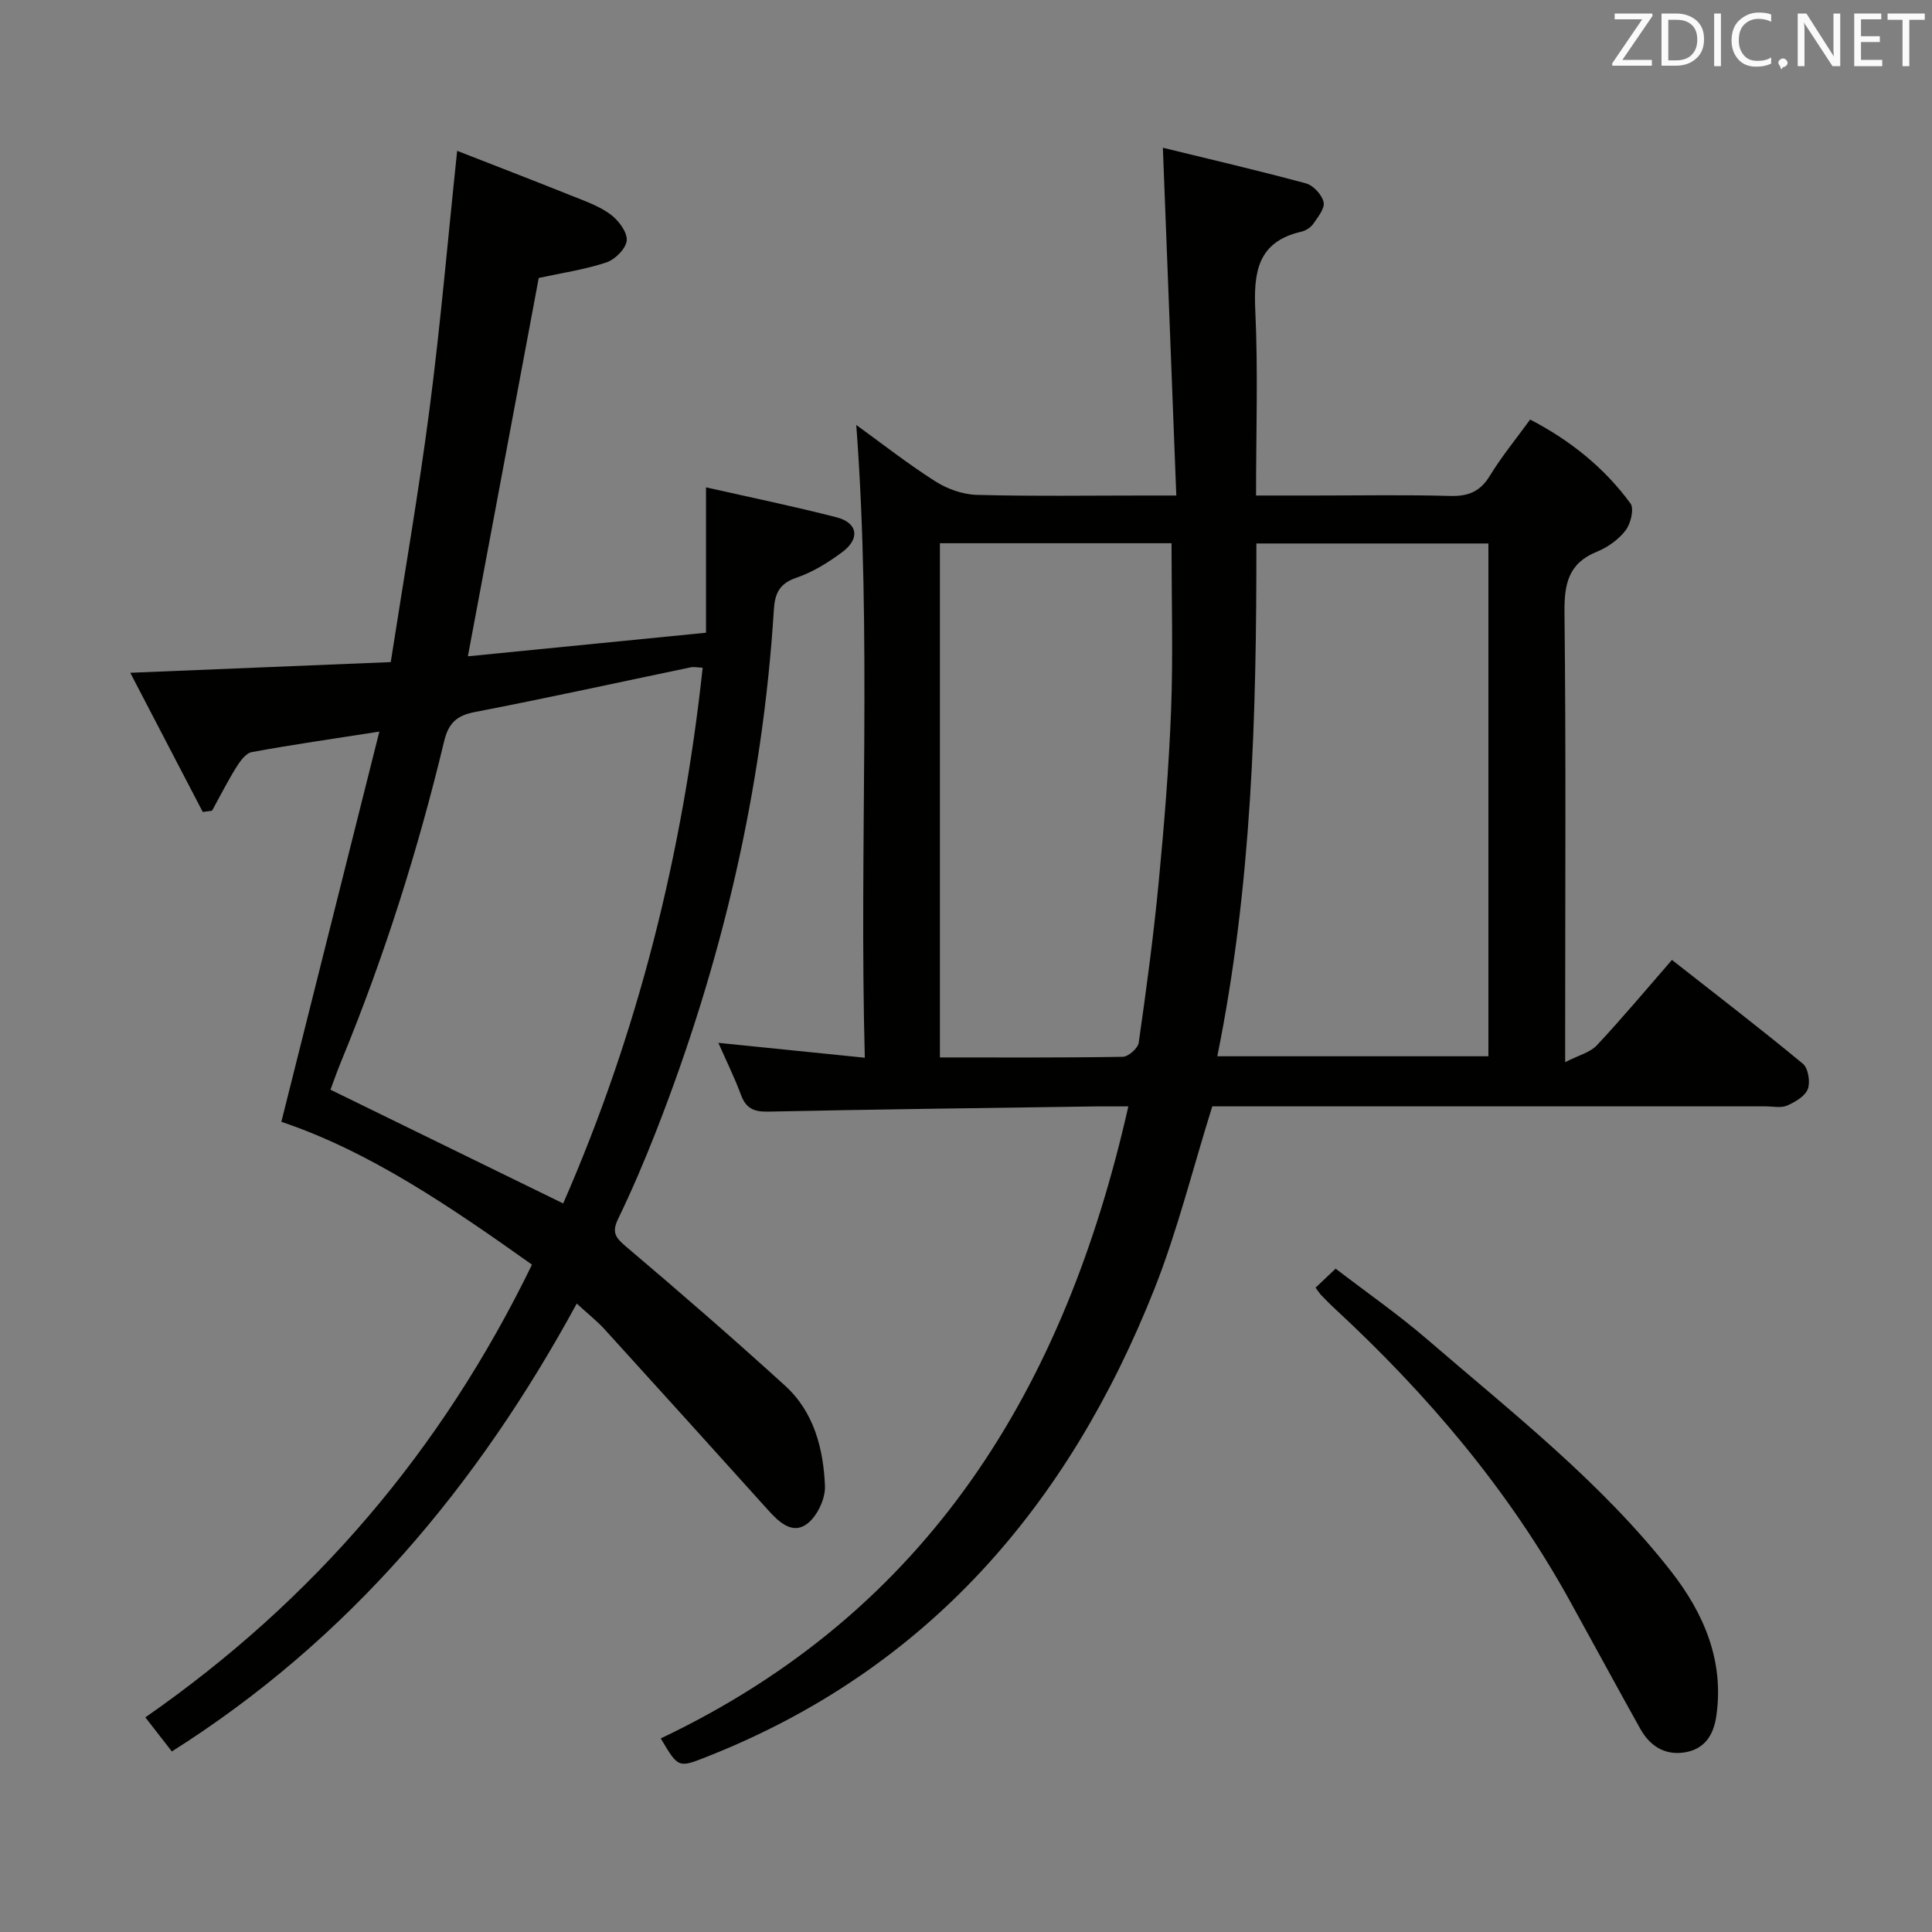 <svg enable-background="new 0 0 400 400" viewBox="0 0 400 400" xmlns="http://www.w3.org/2000/svg"><rect x="0" y="0" width="400" height="400" fill="#808080" stroke="none"/><path d="m136.8 359.92c55.6-26.41 83.67-72.67 96.81-130.85-2.73 0-4.7-.02-6.67 0-22.64.33-45.29.6-67.92 1.08-2.96.06-4.58-.68-5.61-3.47-1.31-3.55-3.01-6.97-4.68-10.77 10.12 1.03 19.84 2.01 30.32 3.08-1.2-44.33 1.5-87.57-1.77-131.01 5.18 3.75 10.58 7.99 16.34 11.66 2.49 1.59 5.7 2.74 8.62 2.82 11.66.31 23.33.13 34.99.13h6.31c-.94-24.26-1.84-47.78-2.78-72 9.8 2.4 19.77 4.71 29.63 7.38 1.52.41 3.3 2.35 3.65 3.88.29 1.28-1.18 3.1-2.15 4.5-.53.76-1.55 1.41-2.47 1.62-9.14 2.1-9.89 8.5-9.52 16.47.58 12.45.15 24.95.15 38.15h12.18c9.33 0 18.67-.17 27.99.09 3.73.1 6.21-.86 8.22-4.15 2.41-3.96 5.39-7.58 8.36-11.67 8.27 4.3 15.33 9.94 20.77 17.37.8 1.1.06 4.19-1 5.57-1.45 1.9-3.7 3.51-5.94 4.42-5.94 2.4-6.78 6.7-6.72 12.6.32 28.66.14 57.32.14 85.98v7.11c2.8-1.44 5.16-2 6.54-3.47 5.22-5.57 10.12-11.44 15.57-17.7 9.22 7.24 18.29 14.2 27.09 21.48 1.12.92 1.59 3.79 1.04 5.25-.57 1.5-2.63 2.7-4.3 3.43-1.27.55-2.95.16-4.45.16-36.33 0-72.65 0-108.98 0-1.98 0-3.96 0-5.57 0-4.06 12.95-7.2 25.74-12.01 37.87-17.76 44.73-46.96 78.81-92.74 96.83-5.81 2.3-5.82 2.26-9.44-3.84zm115.23-141.23h56.13c0-35.51 0-70.86 0-106.17-16.18 0-31.93 0-48.04 0 .03 35.58-.92 70.77-8.09 106.17zm-57.43-106.22v106.46c12.9 0 25.38.08 37.85-.13 1.17-.02 3.15-1.77 3.31-2.92 1.57-11 3.06-22.02 4.12-33.08 1.14-11.89 2.12-23.82 2.58-35.75.43-11.42.09-22.86.09-34.58-16.03 0-31.91 0-47.95 0z" fill="#010100"/><path d="m110.14 261.83c-16.94-12.04-33.66-23.45-51.89-29.57 6.75-26.88 13.4-53.35 20.29-80.79-9.85 1.54-18.17 2.72-26.43 4.25-1.24.23-2.43 1.92-3.23 3.2-1.79 2.89-3.33 5.93-4.97 8.92-.64.09-1.29.18-1.93.27-4.89-9.39-9.78-18.78-15.01-28.82 18.6-.76 35.95-1.48 53.93-2.21 2.76-17.79 5.78-35.09 8.04-52.48 2.27-17.45 3.77-35 5.71-53.37 7.81 3.05 15.75 6.11 23.64 9.27 2.77 1.11 5.71 2.13 8.07 3.86 1.66 1.22 3.51 3.64 3.4 5.4-.11 1.66-2.4 3.97-4.21 4.57-4.51 1.5-9.3 2.19-14.01 3.22-4.84 25.88-9.69 51.77-14.67 78.33 16.22-1.61 32.46-3.21 49.3-4.88 0-10.16 0-19.71 0-30.1 9.03 2.04 18.08 3.9 27.02 6.2 4.4 1.13 4.93 4.42 1.21 7.19-2.9 2.16-6.12 4.17-9.51 5.32-3.53 1.2-4.46 3.27-4.67 6.59-2.32 37.26-10.76 73.16-24.33 107.88-2.42 6.18-5.03 12.31-7.92 18.29-1.31 2.72-.61 3.81 1.56 5.65 11.16 9.45 22.2 19.03 33.01 28.87 5.99 5.45 7.94 13.05 8.26 20.78.11 2.63-1.62 6.27-3.72 7.84-3.02 2.26-5.82-.38-8.04-2.85-11.24-12.47-22.48-24.93-33.78-37.35-1.66-1.83-3.63-3.37-5.85-5.42-20.56 37.78-47.19 69.57-83.83 92.73-1.82-2.34-3.52-4.52-5.49-7.06 34.9-24.26 61.38-55.29 80.05-93.73zm6.46-12.67c15.49-35.42 24.72-72.35 28.88-110.92-1.15-.05-1.81-.21-2.41-.09-14.94 3.11-29.84 6.39-44.82 9.28-3.79.73-5.42 2.39-6.3 6.05-5.43 22.62-12.44 44.74-21.31 66.26-.91 2.22-1.7 4.49-2.22 5.87 16.2 7.92 31.82 15.56 48.18 23.55z" fill="#010100"/><path d="m272.37 266.6c1.46-1.38 2.65-2.51 4.16-3.94 6.42 4.93 12.97 9.48 18.98 14.66 17.61 15.19 36.06 29.58 50.49 48.04 6.73 8.62 11.02 18.47 9.34 29.96-.59 4.06-2.54 6.92-6.73 7.52-4.08.58-7.09-1.47-9.02-4.93-4.94-8.84-9.75-17.75-14.65-26.61-12.68-22.93-29.41-42.61-48.56-60.34-.98-.9-1.9-1.86-2.83-2.81-.33-.34-.59-.75-1.18-1.55z" fill="#010100"/><g fill="#fafafb"><path d="m342.2 3.2-6.3 9.2h6.1v1.2h-8.2v-.5l6.2-9.1h-5.7v-1.2h7.8v.4z"/><path d="m344 13.7v-10.9h3.1c1.6 0 3 .5 4.1 1.4 1.1 1 1.6 2.2 1.6 3.9s-.5 3-1.6 4-2.5 1.5-4.2 1.5h-3zm1.4-9.6v8.4h1.6c1.4 0 2.5-.4 3.2-1.1.8-.8 1.2-1.8 1.2-3.2s-.4-2.4-1.2-3.1-1.8-1-3.1-1z"/><path d="m356.3 2.8v10.9h-1.4v-10.9z"/><path d="m366.6 13.2c-.8.4-1.8.6-3 .6-1.6 0-2.8-.5-3.7-1.5s-1.4-2.3-1.4-3.9c0-1.7.5-3.2 1.6-4.2s2.4-1.6 4-1.6c1 0 1.9.1 2.6.4v1.5c-.8-.4-1.6-.6-2.6-.6-1.2 0-2.2.4-3 1.2s-1.1 1.9-1.1 3.3c0 1.3.4 2.3 1.1 3.1s1.6 1.1 2.8 1.1c1.1 0 2-.2 2.8-.7v1.3z"/><path d="m368.2 13c0-.3.1-.5.3-.6.2-.2.4-.3.6-.3.3 0 .5.1.7.3s.3.4.3.6-.1.5-.3.6c-.2.2-.4.3-.7.3-.3 1-.5-.1-.6-.3-.2-.2-.3-.4-.3-.6z"/><path d="m381.1 13.7h-1.7l-5.5-8.4c-.2-.2-.3-.5-.4-.7 0 .2.1.8.1 1.5v7.6h-1.4v-10.9h1.8l5.3 8.3c.3.4.4.6.4.8 0-.3-.1-.8-.1-1.6v-7.5h1.4v10.9z"/><path d="m389.7 13.7h-5.8v-10.9h5.6v1.2h-4.2v3.5h3.9v1.2h-3.9v3.7h4.4z"/><path d="m398.4 4.1h-3.1v9.6h-1.4v-9.6h-3.1v-1.3h7.7v1.3z"/></g></svg>
